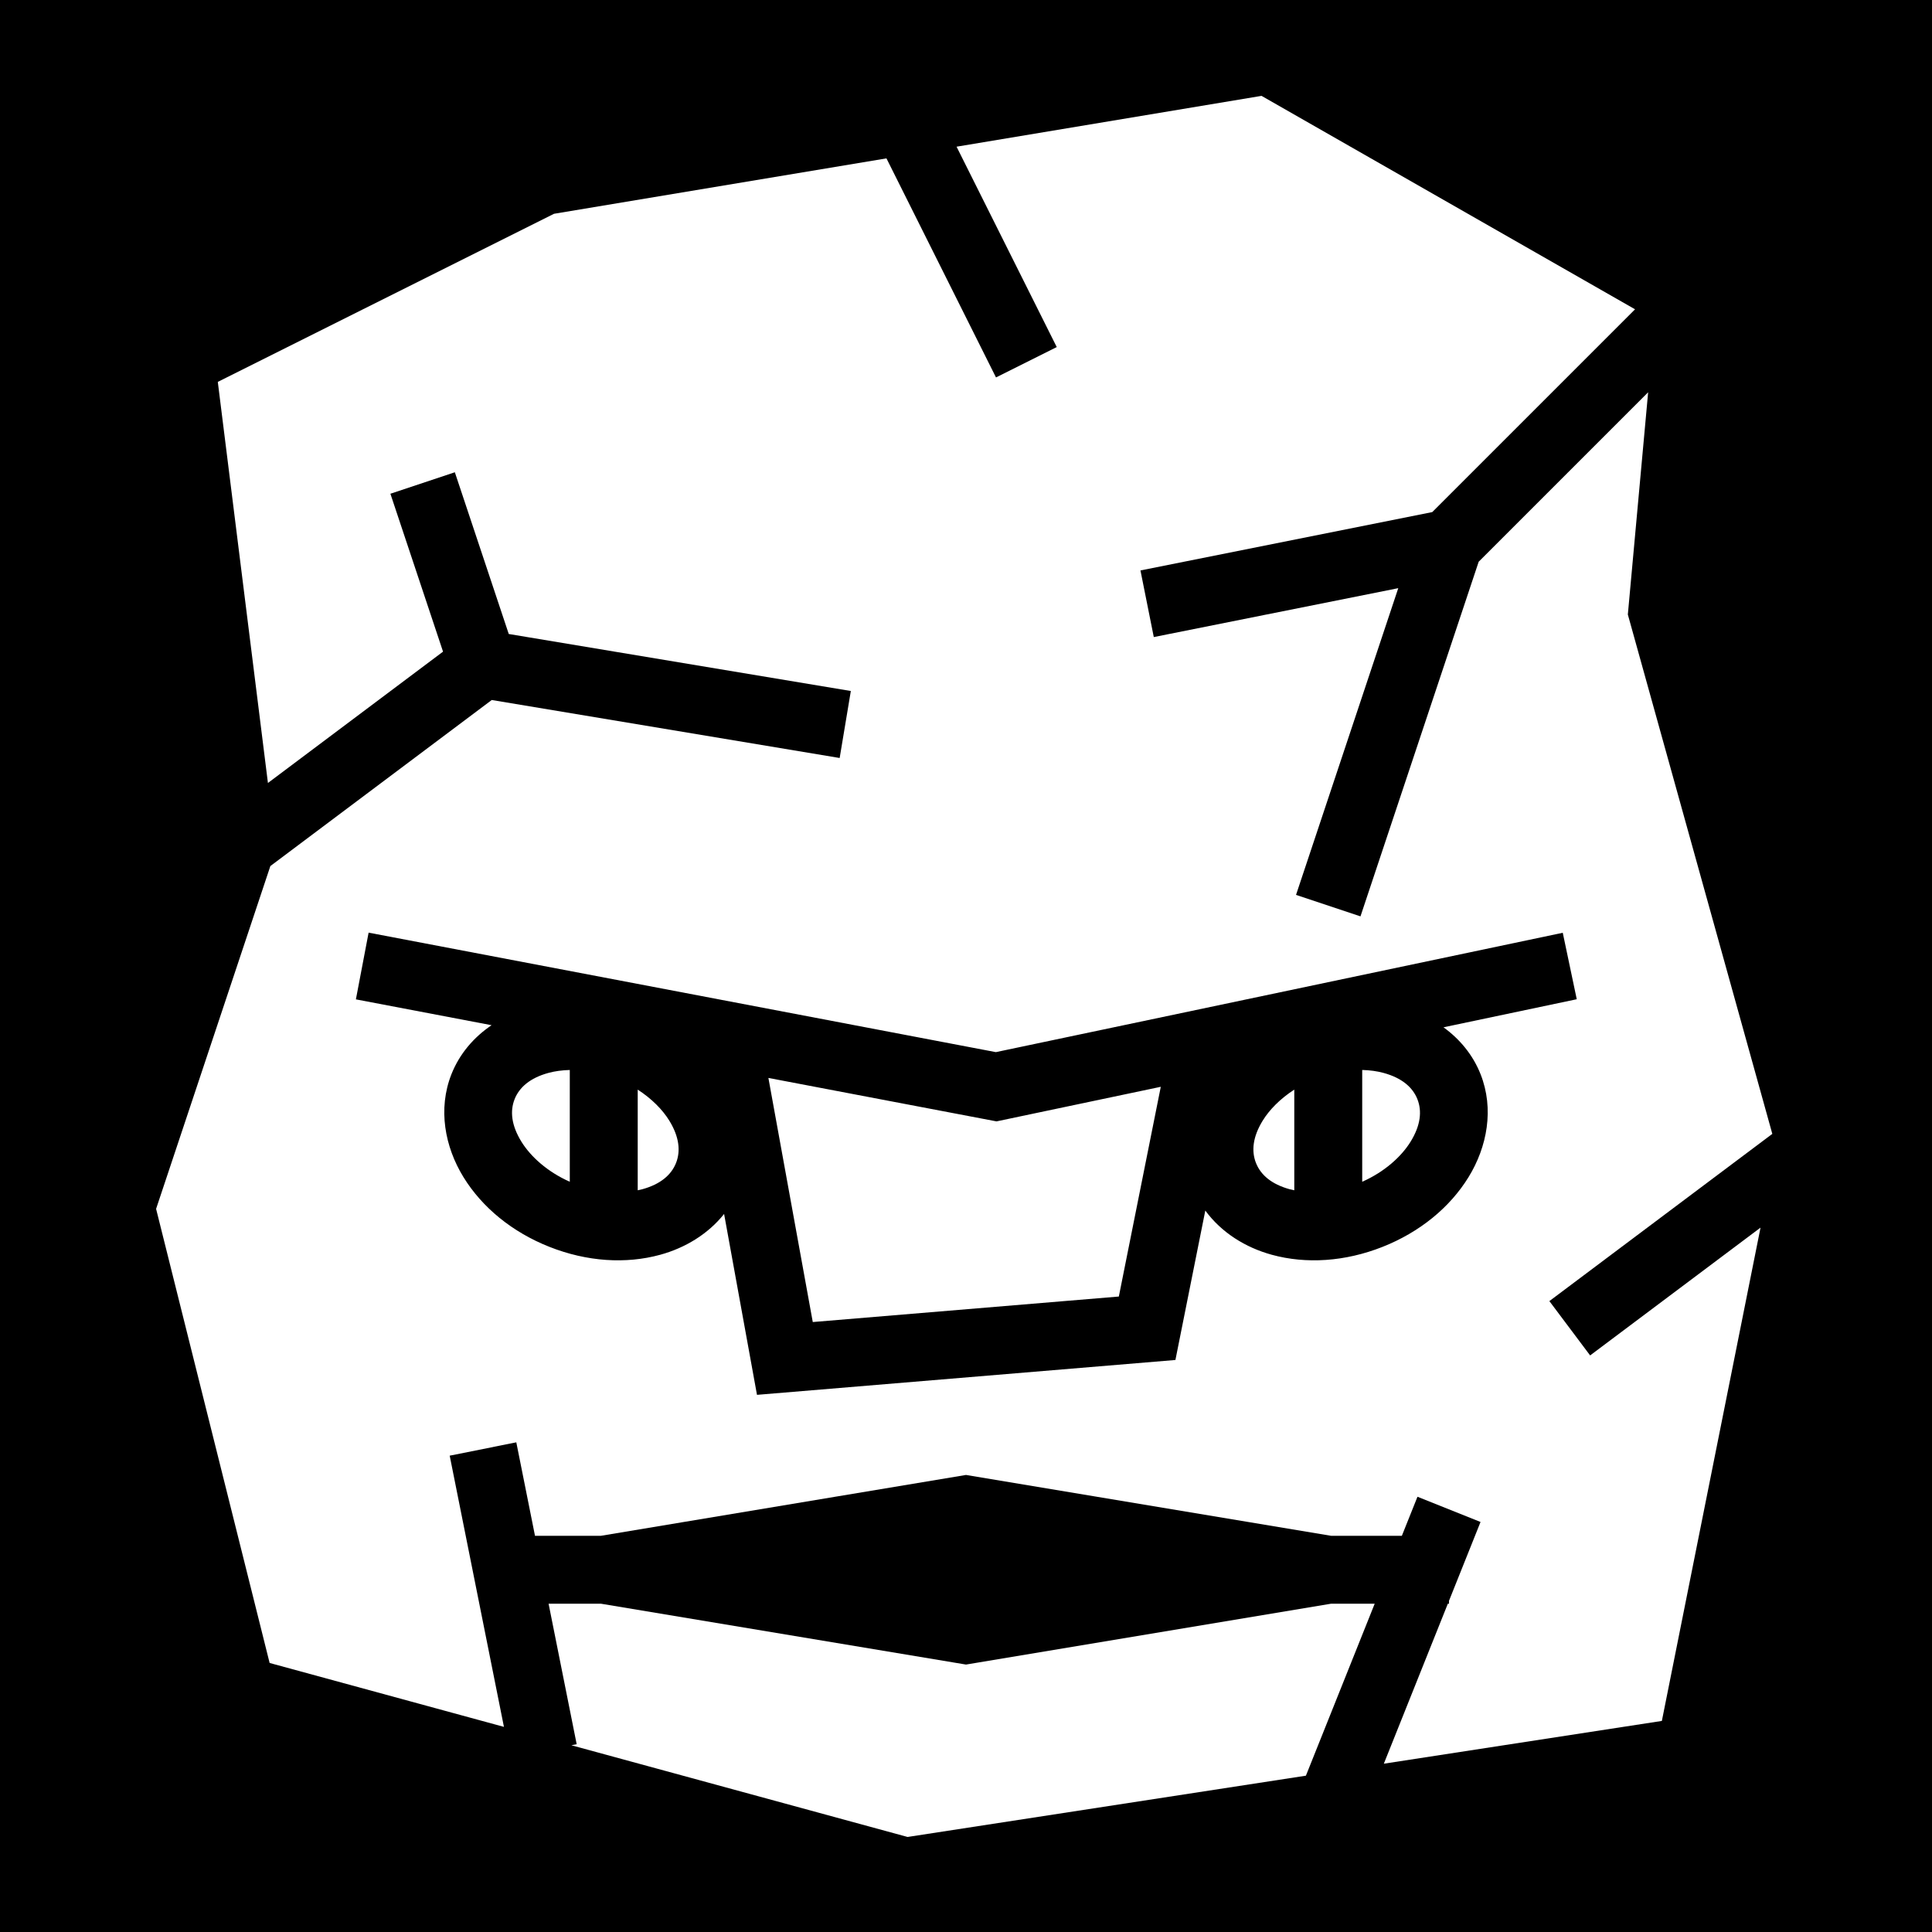 <svg xmlns="http://www.w3.org/2000/svg" viewBox="0 0 512 512" style="height: 256px; width: 256px;"><path d="M0 0h512v512H0z" fill="#000" fill-opacity="1"></path><g class="" transform="translate(0,0)" style=""><path d="M177.682 25.404L78.695 81.97l53.743 53.74 77.328 15.465-3.532 17.652-64.79-12.959 27.095 81.287-17.078 5.692-31.328-93.985-44.908-44.91 5.38 58.899-38.287 137.638 59.082 44.313-10.8 14.398-45.157-33.867 26.147 130.73 73.678 11.334L128.308 425H128v-.77l-8.355-20.888 16.71-6.684L140.492 407h18.766L256 390.875 352.742 407h17.479l4.953-24.766 17.652 3.532-14.375 71.873 62.096-16.936 30.086-120.344-30.283-90.847-58.668-44.002-92.202 15.367-2.96-17.754 90.654-15.11 14.287-42.859 17.078 5.692-13.95 41.847 46.405 34.803 13.285-106.293-89.097-44.549-88.104-14.683-29.027 58.054-16.102-8.05L258.5 38.873l-80.818-13.469zm236.634 221.754l3.368 17.684-35.952 6.847c4.658 3.159 8.472 7.518 10.64 13.006 3.624 9.18 1.752 19.208-3.19 27.246-4.943 8.039-12.91 14.59-22.827 18.504-9.915 3.915-20.212 4.574-29.312 2.08-6.576-1.802-12.68-5.465-16.934-10.818l-8.716 47.94-110.89-9.24-7.921-39.602c-4.267 5.846-10.686 9.819-17.625 11.72-9.1 2.494-19.397 1.835-29.312-2.08-9.916-3.915-17.884-10.465-22.827-18.504-4.942-8.038-6.814-18.067-3.19-27.248 2.042-5.17 5.54-9.344 9.833-12.45l-35.315-7.436 3.708-17.614 150.234 31.63 166.228-31.665zM151 283.553c-2.047.051-3.967.318-5.672.785-4.862 1.332-7.714 3.818-8.957 6.967-1.243 3.148-.86 6.914 1.781 11.209 2.469 4.014 6.947 8.05 12.848 10.664v-29.625zm210 .004v29.62c5.901-2.612 10.38-6.65 12.848-10.665 2.64-4.295 3.024-8.059 1.78-11.207-1.242-3.149-4.094-5.637-8.956-6.97-1.704-.466-3.626-.727-5.672-.778zm-52.633 2.107l-60.455 11.514-43.531-9.164 11.115 55.58 81.111 6.76 11.76-64.69zM169 288.762v26.674c.405-.086.817-.165 1.201-.27 4.862-1.332 7.712-3.82 8.955-6.969 1.243-3.148.861-6.912-1.78-11.207-1.795-2.92-4.677-5.84-8.376-8.228zm174 0c-3.699 2.387-6.581 5.307-8.377 8.228-2.64 4.295-3.022 8.059-1.78 11.207 1.244 3.149 4.094 5.637 8.956 6.969.384.105.796.184 1.201.27v-26.674zM147.691 425l18.23 45.574 105.558 16.24 89.095-24.3-1.4-.28L366.62 425h-13.879L256 441.125 159.258 425H147.69z" fill="#fff" fill-opacity="1" transform="translate(512, 0) scale(-1, 1) rotate(0, 256, 256) skewX(0) skewY(0)"></path></g></svg>